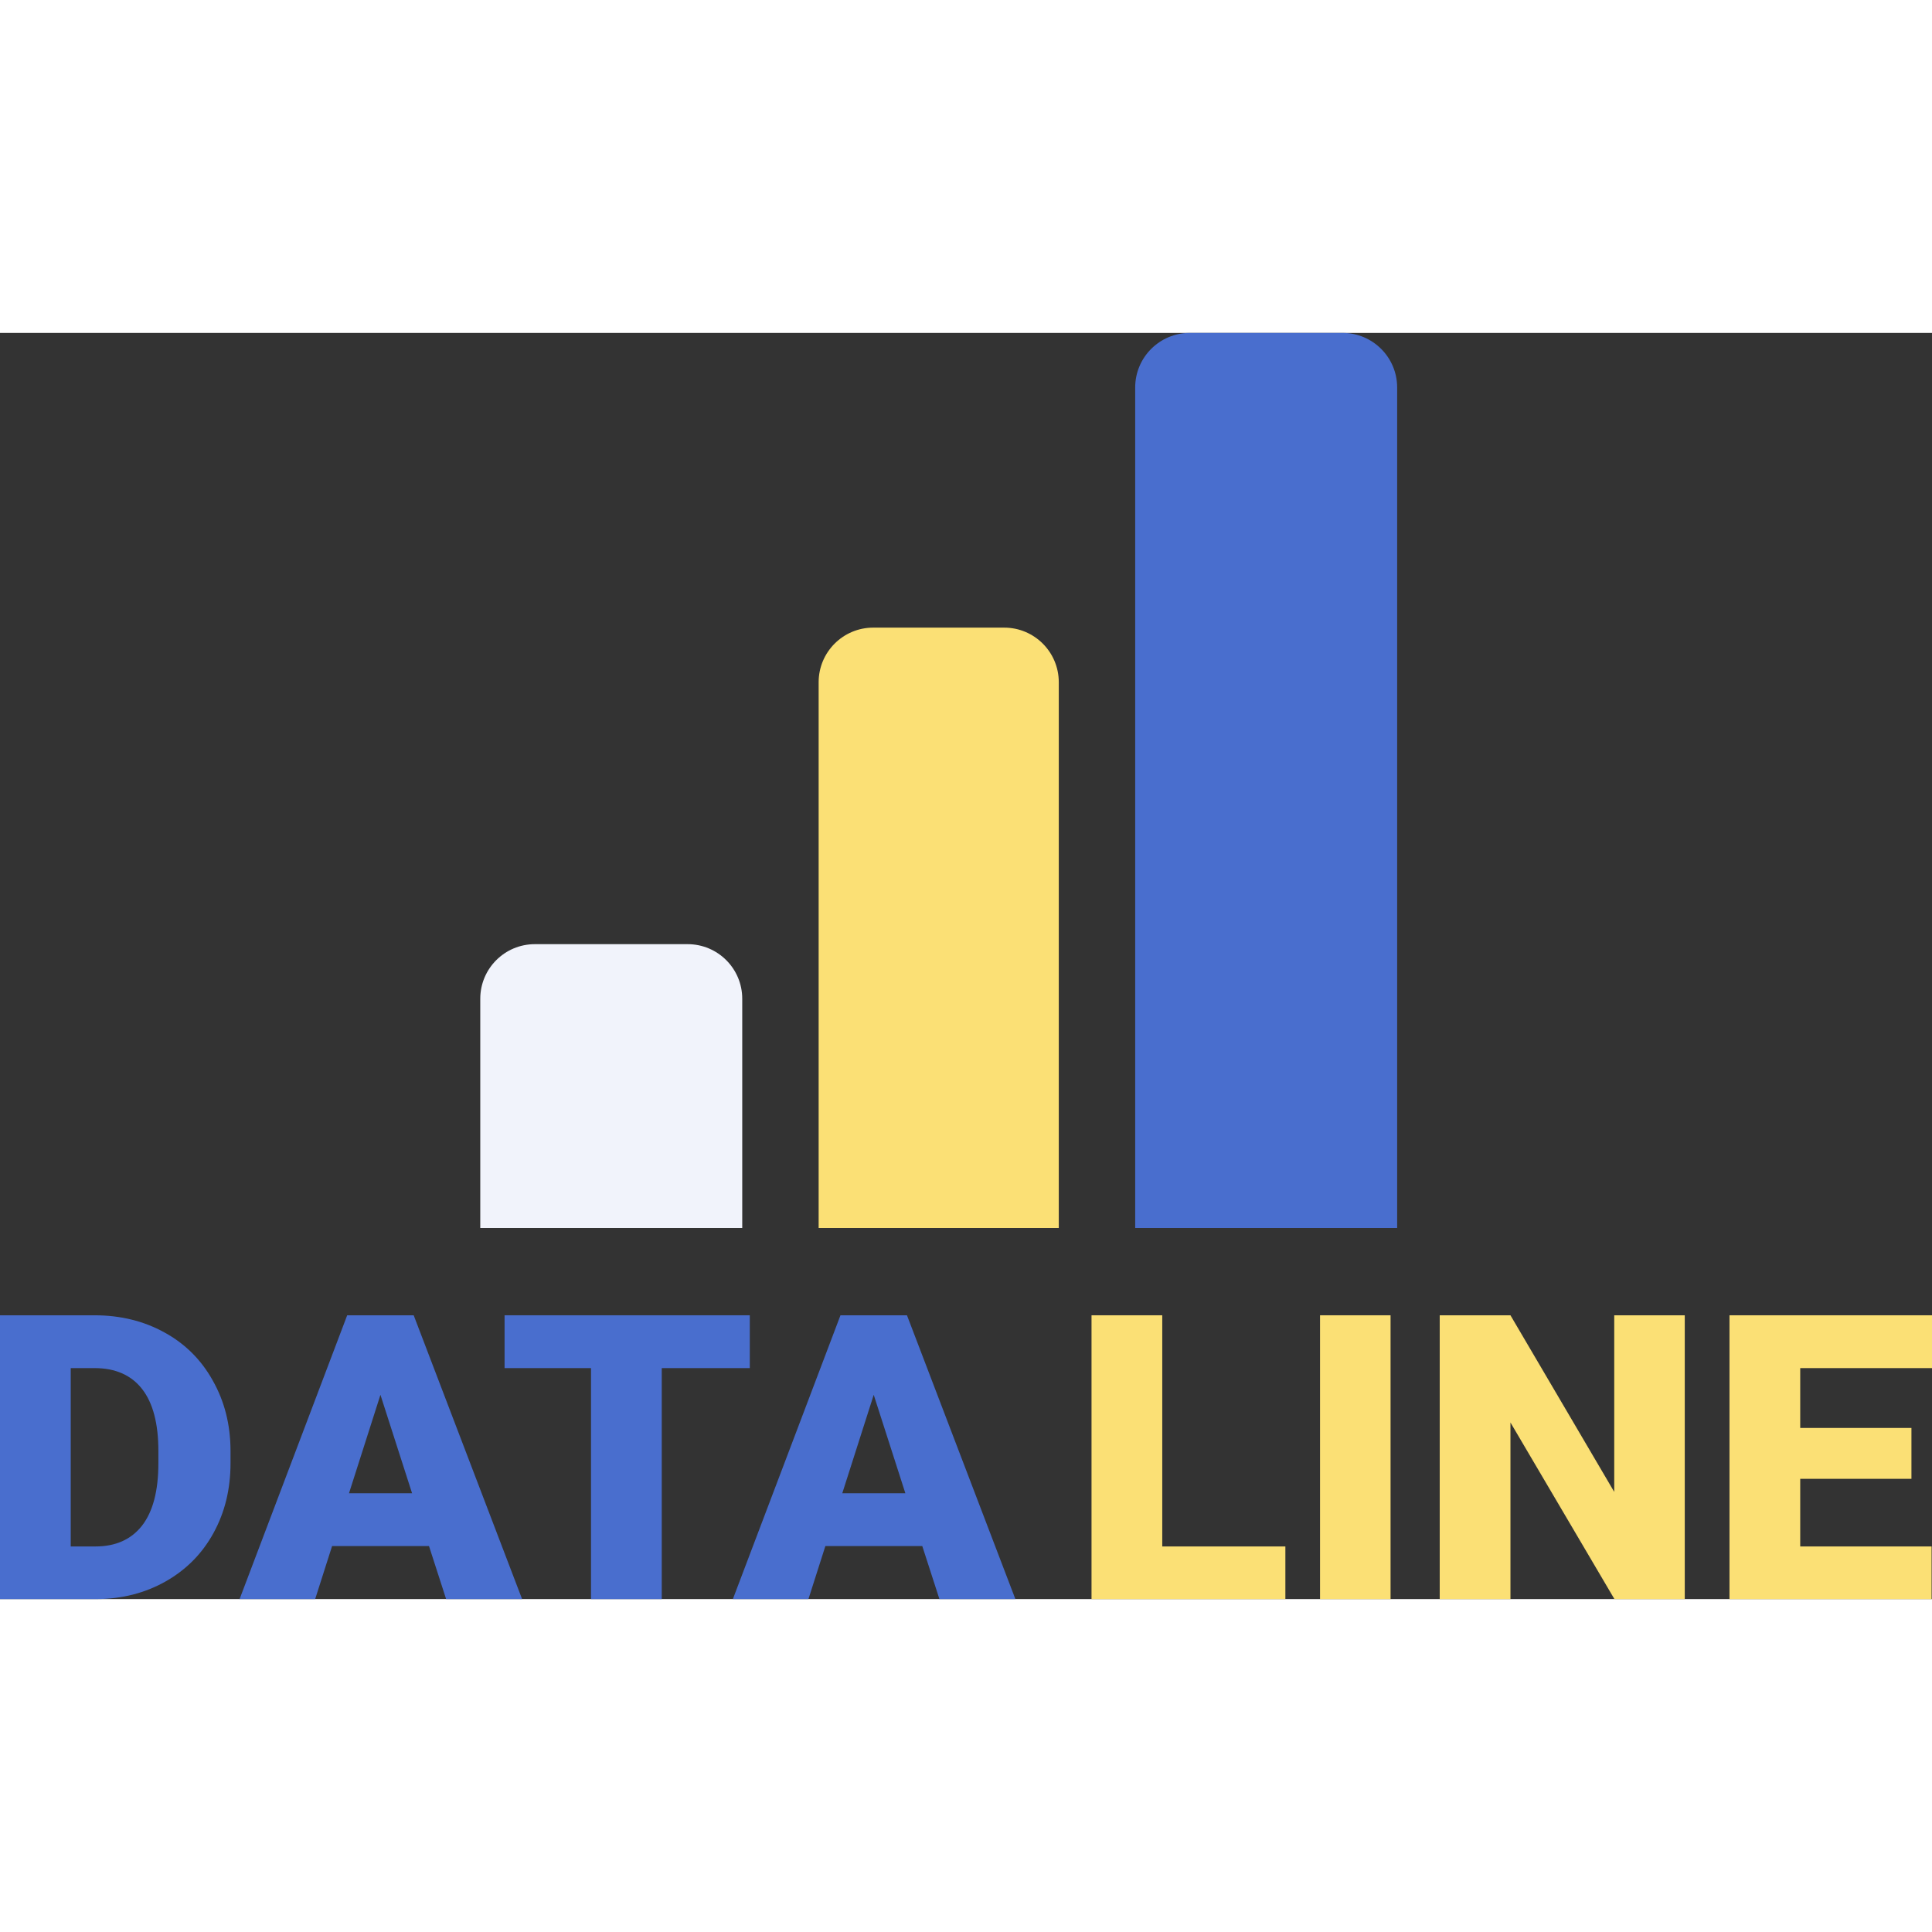 <svg width="50" height="50" viewBox="0 0 177 116" fill="none" xmlns="http://www.w3.org/2000/svg">
<rect x="0" y="0" width="177" height="116" fill="#333333" stroke="none"/>
<path d="M0 116V90H8.658C11.034 90 13.169 90.524 15.064 91.571C16.959 92.607 18.436 94.077 19.495 95.982C20.565 97.875 21.107 100 21.119 102.357V103.554C21.119 105.935 20.596 108.071 19.55 109.964C18.516 111.845 17.052 113.321 15.156 114.393C13.273 115.452 11.169 115.988 8.843 116H0ZM6.48 94.839V111.179H8.732C10.59 111.179 12.018 110.542 13.015 109.268C14.012 107.982 14.51 106.077 14.51 103.554V102.429C14.51 99.917 14.012 98.024 13.015 96.75C12.018 95.476 10.566 94.839 8.658 94.839H6.48Z" fill="#496ECE"/>
<path d="M39.303 111.143H30.424L28.873 116H21.95L31.808 90H37.9L47.832 116H40.872L39.303 111.143ZM31.974 106.304H37.752L34.854 97.286L31.974 106.304Z" fill="#496ECE"/>
<path d="M68.693 94.839H60.626V116H54.146V94.839H46.226V90H68.693V94.839Z" fill="#496ECE"/>
<path d="M84.495 111.143H75.616L74.065 116H67.142L77 90H83.092L93.024 116H86.065L84.495 111.143ZM77.166 106.304H82.945L80.046 97.286L77.166 106.304Z" fill="#496ECE"/>
<path d="M106.48 111.179H117.759V116H100V90H106.48V111.179Z" fill="#FBE075"/>
<path d="M127.396 116H120.935V90H127.396V116Z" fill="#FBE075"/>
<path d="M154.349 116H147.906L138.38 99.821V116H131.9V90H138.38L147.888 106.179V90H154.349V116Z" fill="#FBE075"/>
<path d="M175.117 104.982H164.927V111.179H176.963V116H158.447V90H177V94.839H164.927V100.321H175.117V104.982Z" fill="#FBE075"/>
<path d="M104 5C104 2.239 106.239 0 109 0H123C125.761 0 128 2.239 128 5V82H104V5Z" fill="#496ECE"/>
<path d="M75 32C75 29.239 77.239 27 80 27H92C94.761 27 97 29.239 97 32V82H75V32Z" fill="#FBE075"/>
<path d="M44 61C44 58.239 46.239 56 49 56H63C65.761 56 68 58.239 68 61V82H44V61Z" fill="#F1F3FB"/>
</svg>
